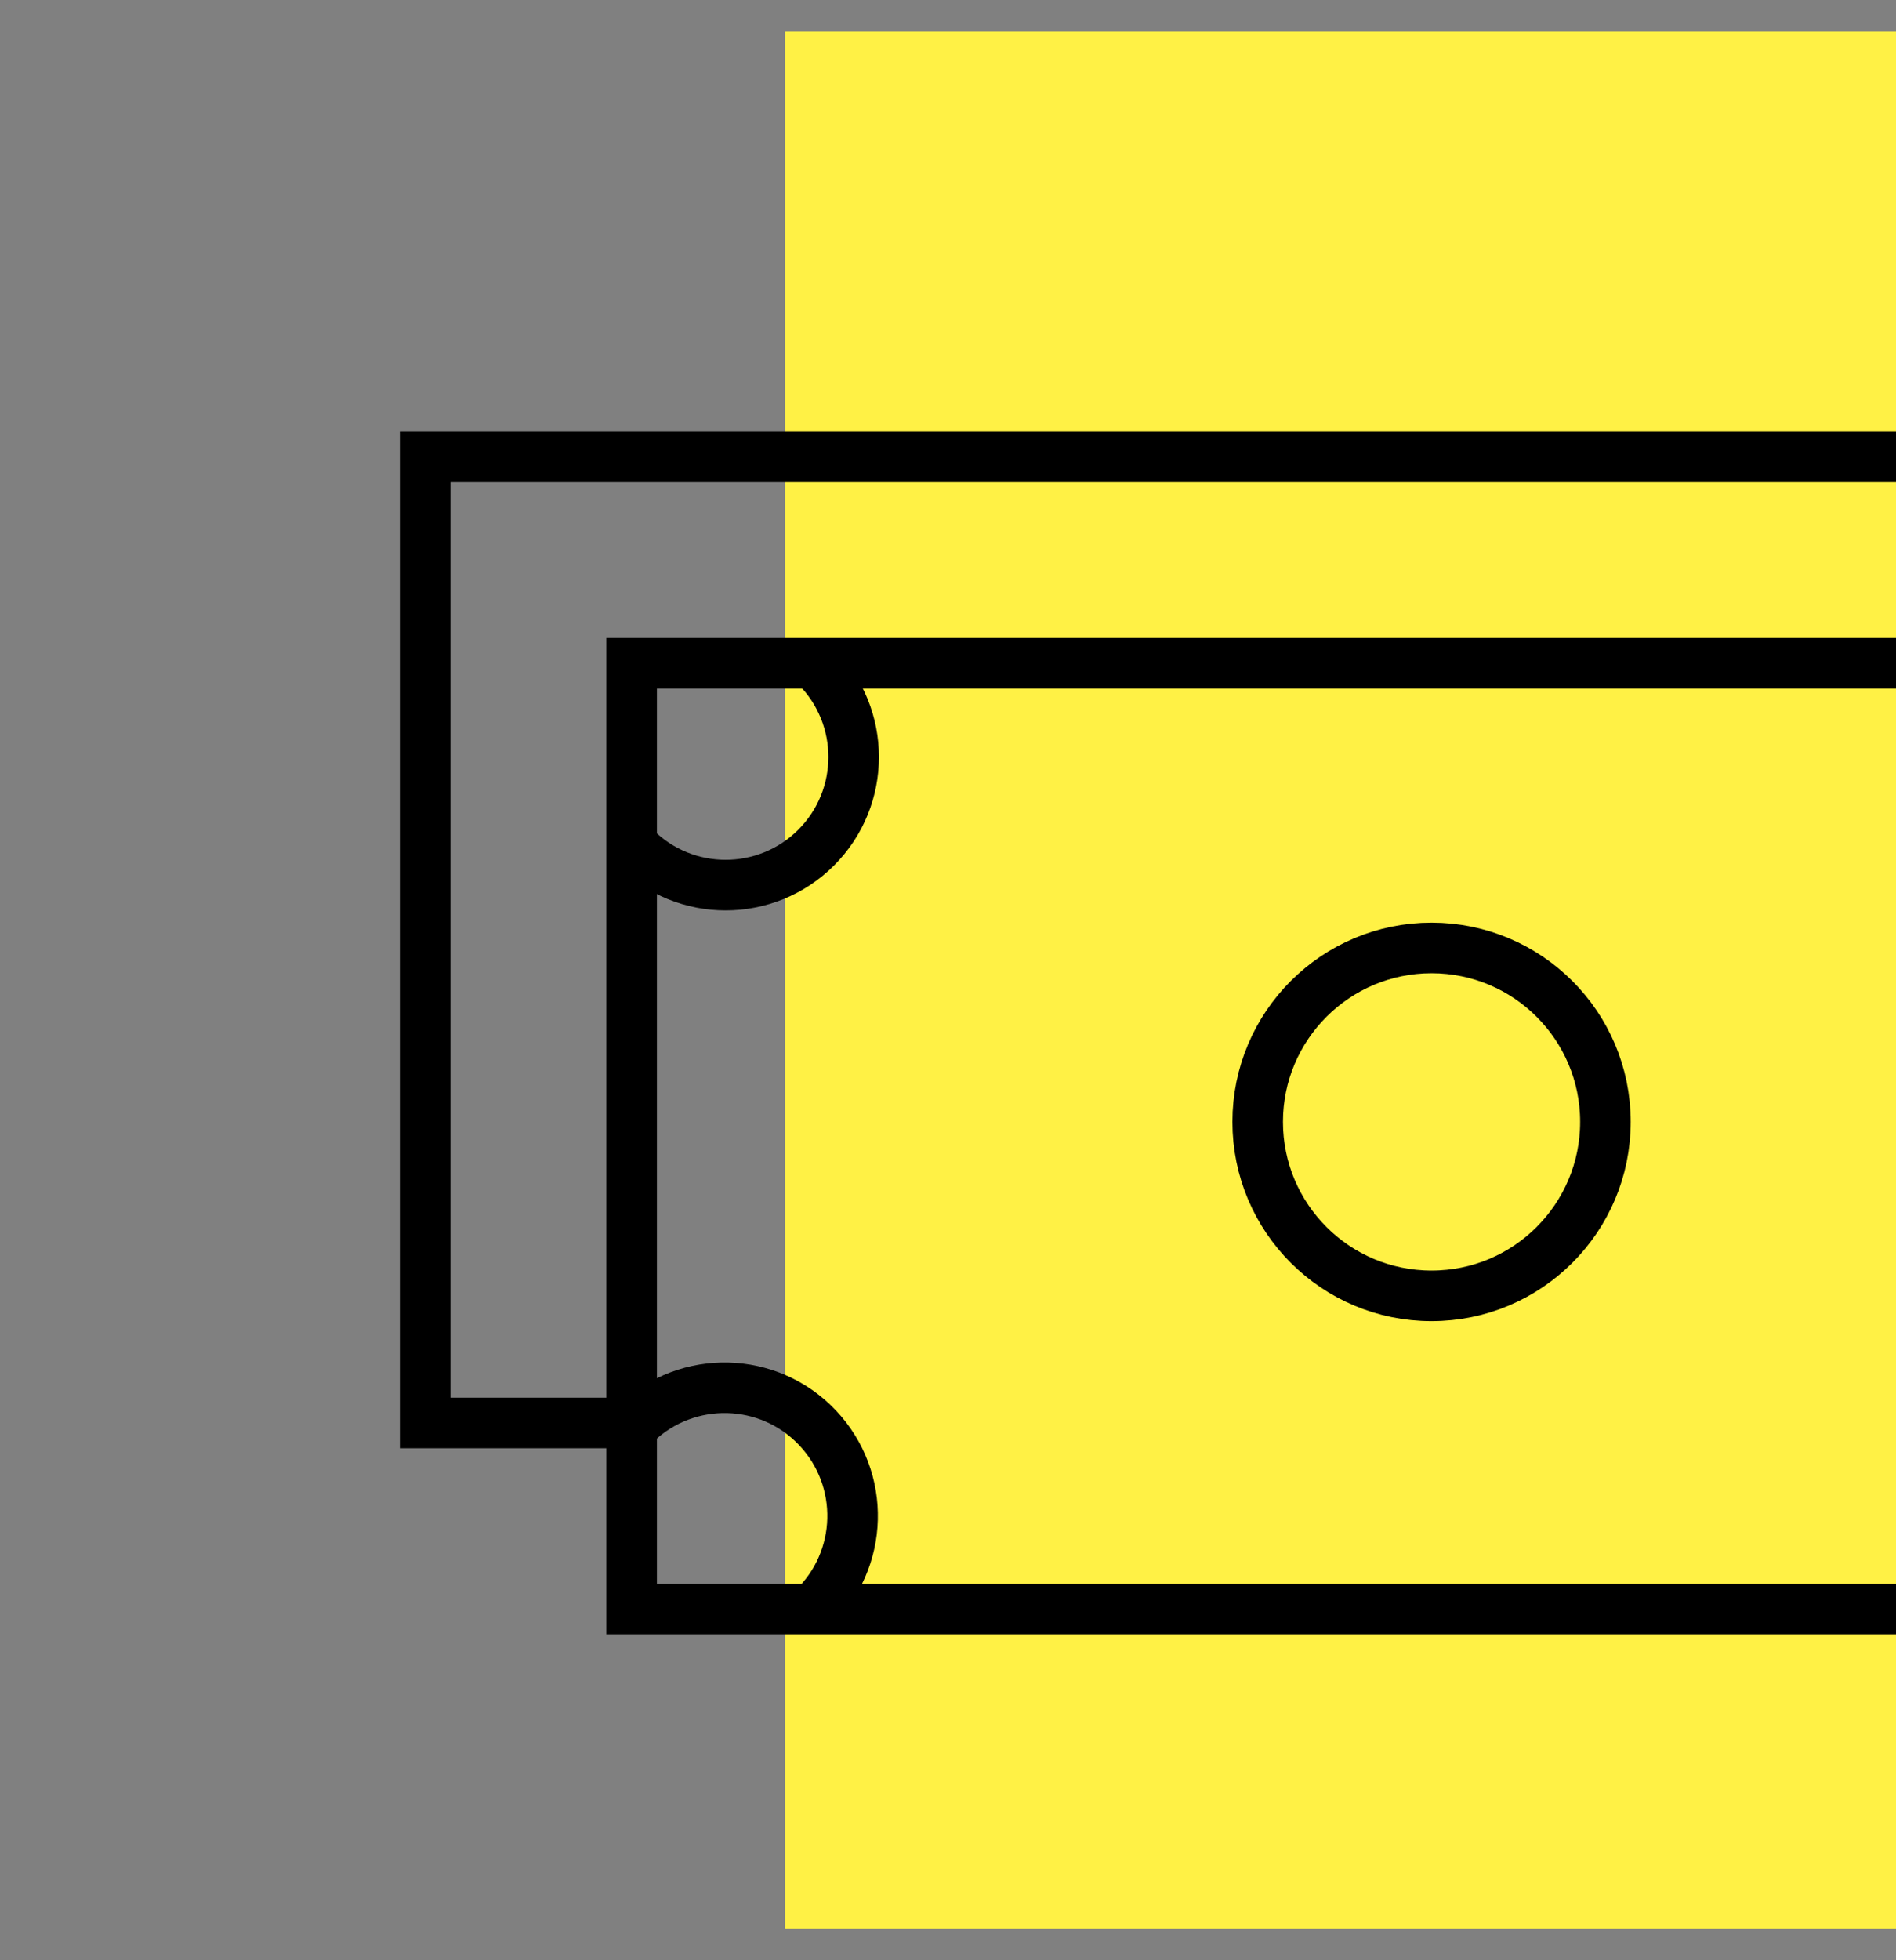 <svg width="30" height="31" viewBox="0 0 30 31" fill="none" xmlns="http://www.w3.org/2000/svg">
<rect x="0" y="0" width="30" height="31" fill="#808080" stroke="none"/>
<g clip-path="url(#clip0_3628_143860)">
<path d="M30.002 0.5H12.422V30.5H30.002V0.5Z" fill="#FFF145"/>
<rect x="9.994" y="10.489" width="24.86" height="14.956" stroke="black" stroke-width="0.8"/>
<circle cx="22.651" cy="17.742" r="2.751" stroke="black" stroke-width="0.8"/>
<path d="M10.049 13.404C10.84 14.195 12.123 14.195 12.914 13.404C13.705 12.613 13.705 11.33 12.914 10.539" stroke="black" stroke-width="0.8"/>
<path d="M12.859 25.442C13.671 24.672 13.704 23.39 12.934 22.578C12.164 21.766 10.882 21.733 10.07 22.503" stroke="black" stroke-width="0.8"/>
<path d="M31.609 10.373V7.224H6.727V22.503H9.967" stroke="black" stroke-width="0.8"/>
</g>
<defs>
<clipPath id="clip0_3628_143860">
<rect width="30" height="30" fill="white" transform="translate(0 0.5)"/>
</clipPath>
</defs>
</svg>
